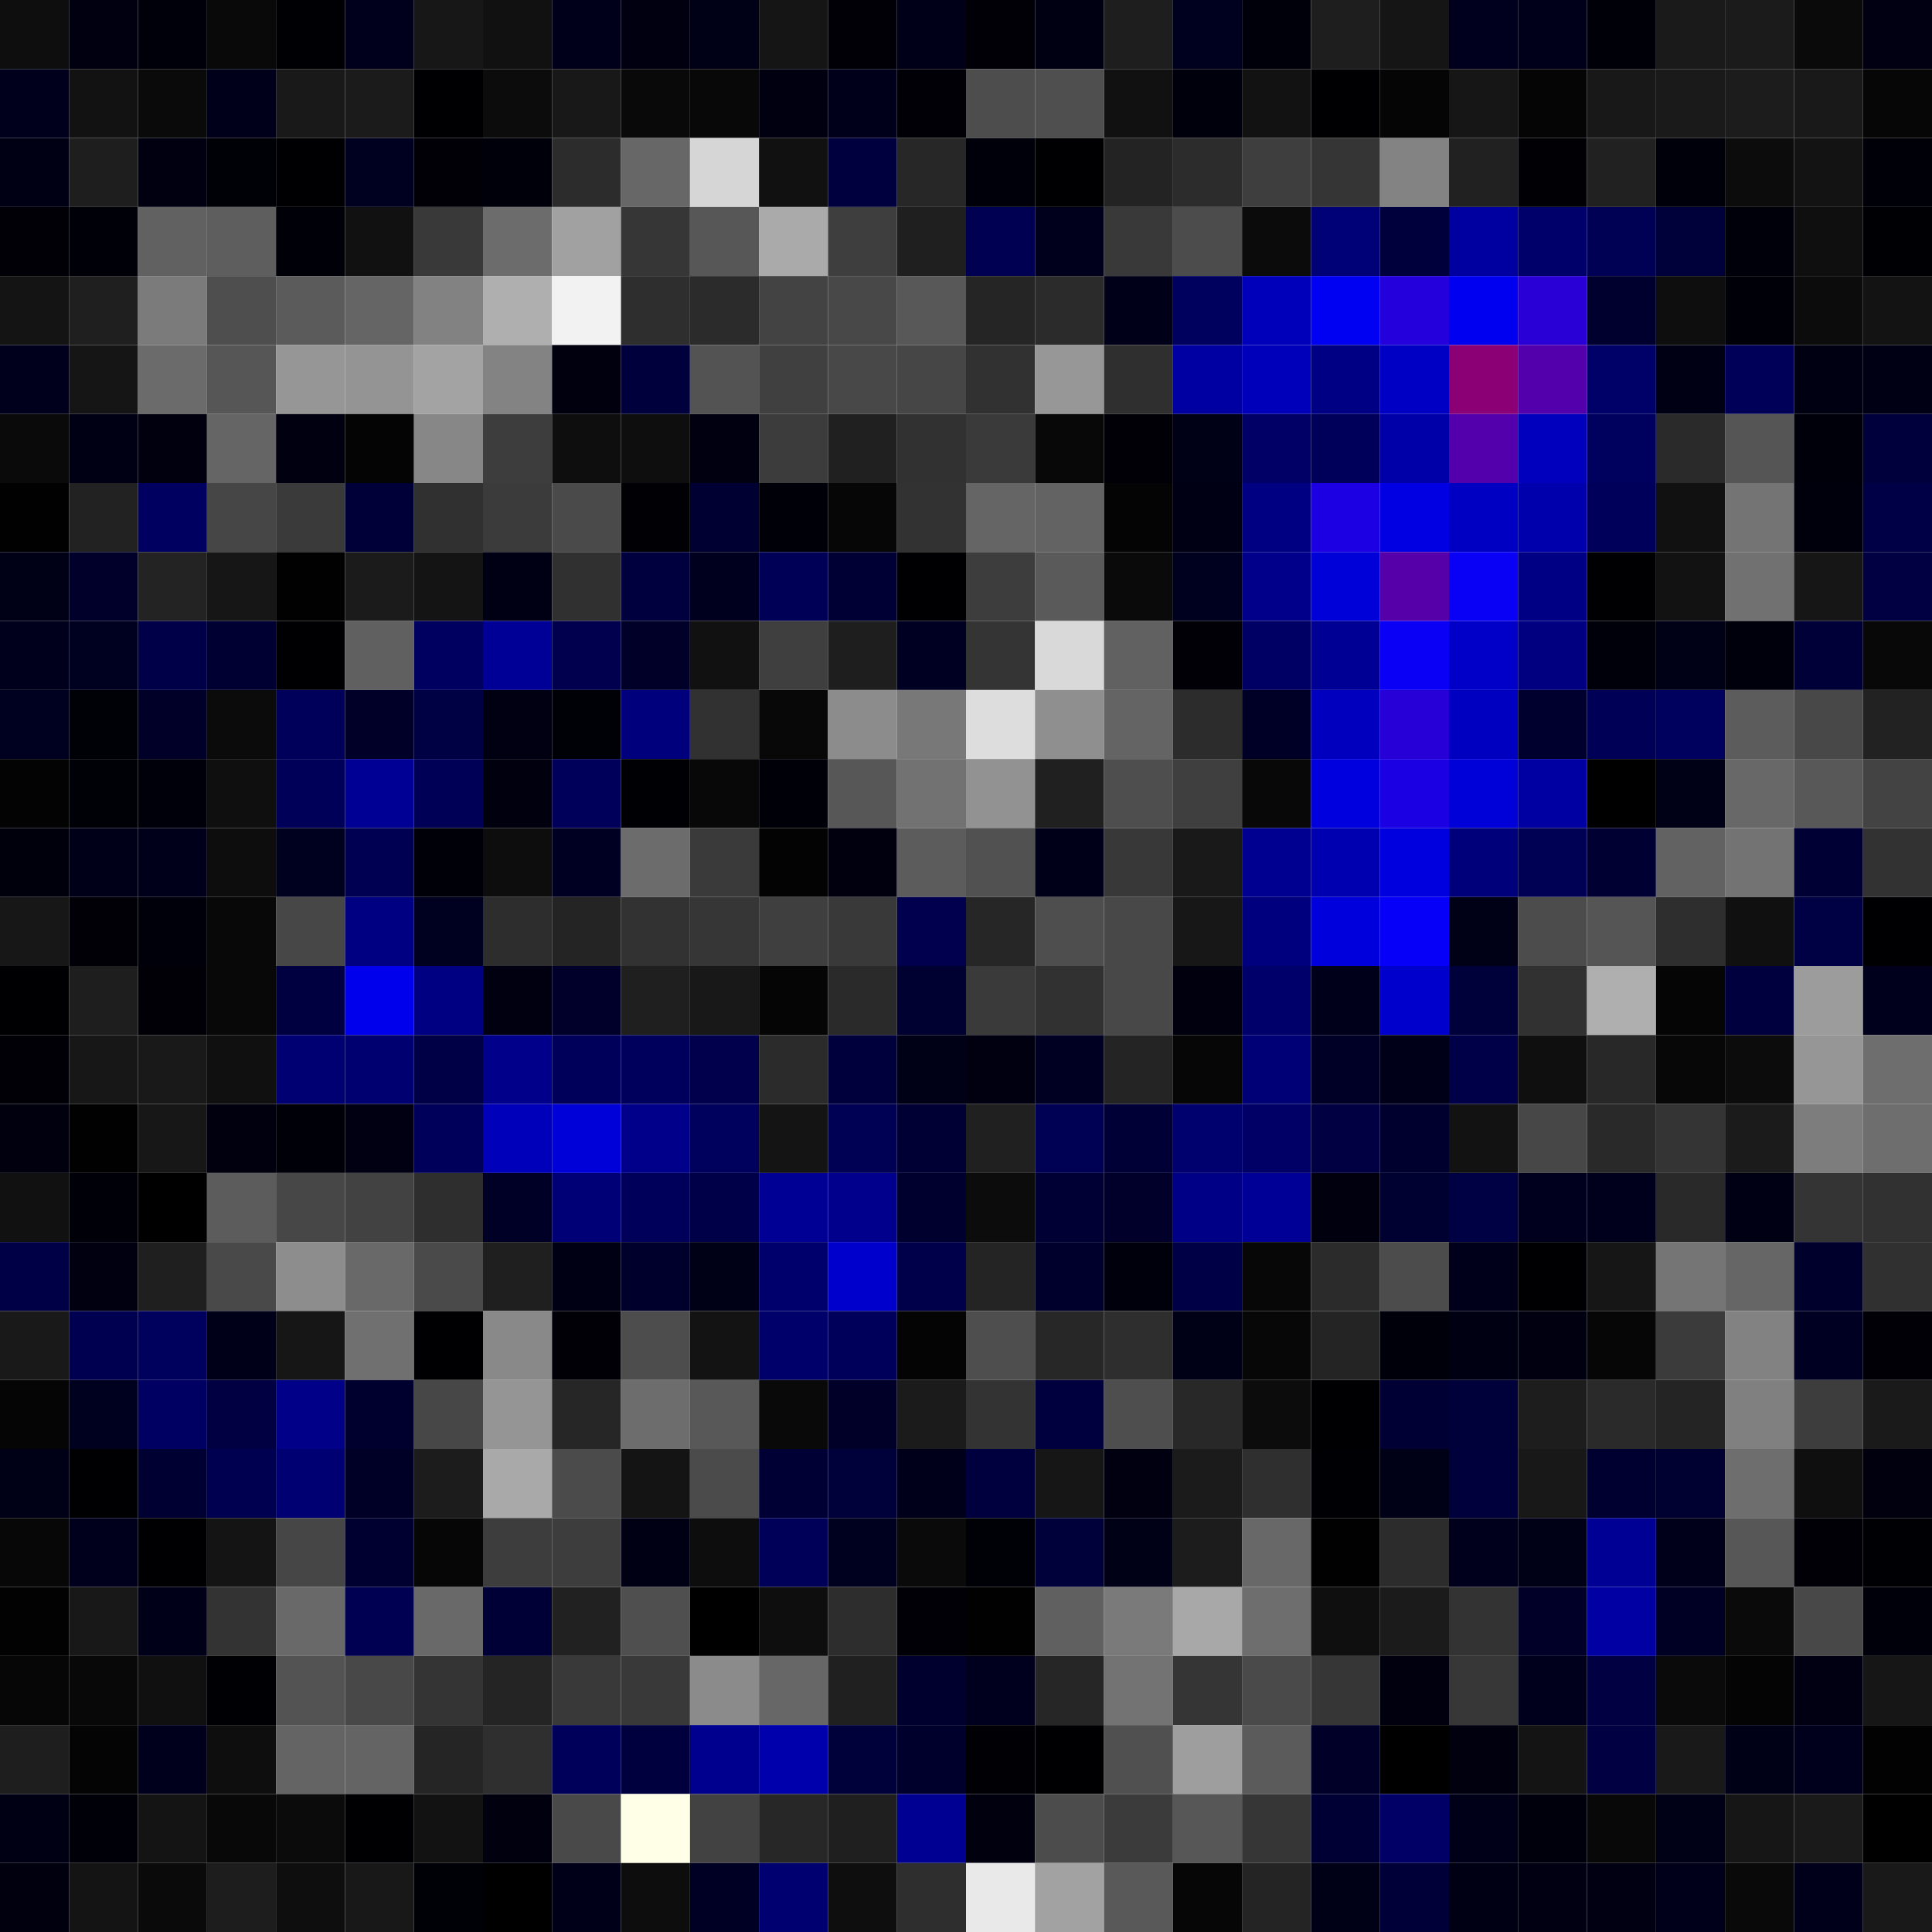<svg xmlns="http://www.w3.org/2000/svg" width="56" height="56" viewBox="0 0 56 56"><g class="weights_image" id="node-454" stroke="none"><rect x="0" y="0" width="2" height="2" fill="#0e0e0e"/><rect x="2" y="0" width="2" height="2" fill="#000010"/><rect x="4" y="0" width="2" height="2" fill="#00000a"/><rect x="6" y="0" width="2" height="2" fill="#090909"/><rect x="8" y="0" width="2" height="2" fill="#000004"/><rect x="10" y="0" width="2" height="2" fill="#00001c"/><rect x="12" y="0" width="2" height="2" fill="#171717"/><rect x="14" y="0" width="2" height="2" fill="#111111"/><rect x="16" y="0" width="2" height="2" fill="#00001a"/><rect x="18" y="0" width="2" height="2" fill="#000010"/><rect x="20" y="0" width="2" height="2" fill="#000016"/><rect x="22" y="0" width="2" height="2" fill="#151515"/><rect x="24" y="0" width="2" height="2" fill="#000006"/><rect x="26" y="0" width="2" height="2" fill="#000018"/><rect x="28" y="0" width="2" height="2" fill="#000006"/><rect x="30" y="0" width="2" height="2" fill="#000013"/><rect x="32" y="0" width="2" height="2" fill="#1e1e1e"/><rect x="34" y="0" width="2" height="2" fill="#00001f"/><rect x="36" y="0" width="2" height="2" fill="#00000b"/><rect x="38" y="0" width="2" height="2" fill="#1e1e1e"/><rect x="40" y="0" width="2" height="2" fill="#151515"/><rect x="42" y="0" width="2" height="2" fill="#00001e"/><rect x="44" y="0" width="2" height="2" fill="#00001b"/><rect x="46" y="0" width="2" height="2" fill="#000008"/><rect x="48" y="0" width="2" height="2" fill="#1a1a1a"/><rect x="50" y="0" width="2" height="2" fill="#1b1b1b"/><rect x="52" y="0" width="2" height="2" fill="#0a0a0a"/><rect x="54" y="0" width="2" height="2" fill="#000012"/><rect x="0" y="2" width="2" height="2" fill="#00001d"/><rect x="2" y="2" width="2" height="2" fill="#121212"/><rect x="4" y="2" width="2" height="2" fill="#0a0a0a"/><rect x="6" y="2" width="2" height="2" fill="#00001b"/><rect x="8" y="2" width="2" height="2" fill="#191919"/><rect x="10" y="2" width="2" height="2" fill="#1b1b1b"/><rect x="12" y="2" width="2" height="2" fill="#000003"/><rect x="14" y="2" width="2" height="2" fill="#0c0c0c"/><rect x="16" y="2" width="2" height="2" fill="#181818"/><rect x="18" y="2" width="2" height="2" fill="#090909"/><rect x="20" y="2" width="2" height="2" fill="#080808"/><rect x="22" y="2" width="2" height="2" fill="#000011"/><rect x="24" y="2" width="2" height="2" fill="#00001b"/><rect x="26" y="2" width="2" height="2" fill="#000006"/><rect x="28" y="2" width="2" height="2" fill="#4d4d4d"/><rect x="30" y="2" width="2" height="2" fill="#4f4f4f"/><rect x="32" y="2" width="2" height="2" fill="#111111"/><rect x="34" y="2" width="2" height="2" fill="#00000c"/><rect x="36" y="2" width="2" height="2" fill="#121212"/><rect x="38" y="2" width="2" height="2" fill="#000003"/><rect x="40" y="2" width="2" height="2" fill="#050505"/><rect x="42" y="2" width="2" height="2" fill="#161616"/><rect x="44" y="2" width="2" height="2" fill="#050505"/><rect x="46" y="2" width="2" height="2" fill="#181818"/><rect x="48" y="2" width="2" height="2" fill="#1a1a1a"/><rect x="50" y="2" width="2" height="2" fill="#1c1c1c"/><rect x="52" y="2" width="2" height="2" fill="#191919"/><rect x="54" y="2" width="2" height="2" fill="#060606"/><rect x="0" y="4" width="2" height="2" fill="#000014"/><rect x="2" y="4" width="2" height="2" fill="#1e1e1e"/><rect x="4" y="4" width="2" height="2" fill="#000010"/><rect x="6" y="4" width="2" height="2" fill="#000007"/><rect x="8" y="4" width="2" height="2" fill="#000003"/><rect x="10" y="4" width="2" height="2" fill="#000020"/><rect x="12" y="4" width="2" height="2" fill="#000006"/><rect x="14" y="4" width="2" height="2" fill="#00000b"/><rect x="16" y="4" width="2" height="2" fill="#2c2c2c"/><rect x="18" y="4" width="2" height="2" fill="#676767"/><rect x="20" y="4" width="2" height="2" fill="#d6d6d6"/><rect x="22" y="4" width="2" height="2" fill="#111111"/><rect x="24" y="4" width="2" height="2" fill="#00003e"/><rect x="26" y="4" width="2" height="2" fill="#272727"/><rect x="28" y="4" width="2" height="2" fill="#00000b"/><rect x="30" y="4" width="2" height="2" fill="#000003"/><rect x="32" y="4" width="2" height="2" fill="#232323"/><rect x="34" y="4" width="2" height="2" fill="#2c2c2c"/><rect x="36" y="4" width="2" height="2" fill="#3e3e3e"/><rect x="38" y="4" width="2" height="2" fill="#353535"/><rect x="40" y="4" width="2" height="2" fill="#838383"/><rect x="42" y="4" width="2" height="2" fill="#212121"/><rect x="44" y="4" width="2" height="2" fill="#000005"/><rect x="46" y="4" width="2" height="2" fill="#212121"/><rect x="48" y="4" width="2" height="2" fill="#00000b"/><rect x="50" y="4" width="2" height="2" fill="#0c0c0c"/><rect x="52" y="4" width="2" height="2" fill="#131313"/><rect x="54" y="4" width="2" height="2" fill="#000009"/><rect x="0" y="6" width="2" height="2" fill="#000006"/><rect x="2" y="6" width="2" height="2" fill="#000009"/><rect x="4" y="6" width="2" height="2" fill="#616161"/><rect x="6" y="6" width="2" height="2" fill="#5e5e5e"/><rect x="8" y="6" width="2" height="2" fill="#000008"/><rect x="10" y="6" width="2" height="2" fill="#111111"/><rect x="12" y="6" width="2" height="2" fill="#393939"/><rect x="14" y="6" width="2" height="2" fill="#6c6c6c"/><rect x="16" y="6" width="2" height="2" fill="#a1a1a1"/><rect x="18" y="6" width="2" height="2" fill="#363636"/><rect x="20" y="6" width="2" height="2" fill="#575757"/><rect x="22" y="6" width="2" height="2" fill="#aaaaaa"/><rect x="24" y="6" width="2" height="2" fill="#3e3e3e"/><rect x="26" y="6" width="2" height="2" fill="#1f1f1f"/><rect x="28" y="6" width="2" height="2" fill="#000053"/><rect x="30" y="6" width="2" height="2" fill="#00001c"/><rect x="32" y="6" width="2" height="2" fill="#393939"/><rect x="34" y="6" width="2" height="2" fill="#4c4c4c"/><rect x="36" y="6" width="2" height="2" fill="#0b0b0b"/><rect x="38" y="6" width="2" height="2" fill="#000077"/><rect x="40" y="6" width="2" height="2" fill="#00003d"/><rect x="42" y="6" width="2" height="2" fill="#0000a0"/><rect x="44" y="6" width="2" height="2" fill="#00006b"/><rect x="46" y="6" width="2" height="2" fill="#000054"/><rect x="48" y="6" width="2" height="2" fill="#00003b"/><rect x="50" y="6" width="2" height="2" fill="#00000b"/><rect x="52" y="6" width="2" height="2" fill="#0f0f0f"/><rect x="54" y="6" width="2" height="2" fill="#000004"/><rect x="0" y="8" width="2" height="2" fill="#141414"/><rect x="2" y="8" width="2" height="2" fill="#1f1f1f"/><rect x="4" y="8" width="2" height="2" fill="#7b7b7b"/><rect x="6" y="8" width="2" height="2" fill="#4e4e4e"/><rect x="8" y="8" width="2" height="2" fill="#5b5b5b"/><rect x="10" y="8" width="2" height="2" fill="#656565"/><rect x="12" y="8" width="2" height="2" fill="#828282"/><rect x="14" y="8" width="2" height="2" fill="#afafaf"/><rect x="16" y="8" width="2" height="2" fill="#f2f2f2"/><rect x="18" y="8" width="2" height="2" fill="#2e2e2e"/><rect x="20" y="8" width="2" height="2" fill="#2b2b2b"/><rect x="22" y="8" width="2" height="2" fill="#434343"/><rect x="24" y="8" width="2" height="2" fill="#484848"/><rect x="26" y="8" width="2" height="2" fill="#585858"/><rect x="28" y="8" width="2" height="2" fill="#252525"/><rect x="30" y="8" width="2" height="2" fill="#2b2b2b"/><rect x="32" y="8" width="2" height="2" fill="#000018"/><rect x="34" y="8" width="2" height="2" fill="#00005f"/><rect x="36" y="8" width="2" height="2" fill="#0000bb"/><rect x="38" y="8" width="2" height="2" fill="#0000f3"/><rect x="40" y="8" width="2" height="2" fill="#2300dc"/><rect x="42" y="8" width="2" height="2" fill="#0000f1"/><rect x="44" y="8" width="2" height="2" fill="#2900d6"/><rect x="46" y="8" width="2" height="2" fill="#00002f"/><rect x="48" y="8" width="2" height="2" fill="#0e0e0e"/><rect x="50" y="8" width="2" height="2" fill="#000009"/><rect x="52" y="8" width="2" height="2" fill="#0c0c0c"/><rect x="54" y="8" width="2" height="2" fill="#131313"/><rect x="0" y="10" width="2" height="2" fill="#00001d"/><rect x="2" y="10" width="2" height="2" fill="#151515"/><rect x="4" y="10" width="2" height="2" fill="#6b6b6b"/><rect x="6" y="10" width="2" height="2" fill="#565656"/><rect x="8" y="10" width="2" height="2" fill="#969696"/><rect x="10" y="10" width="2" height="2" fill="#949494"/><rect x="12" y="10" width="2" height="2" fill="#a3a3a3"/><rect x="14" y="10" width="2" height="2" fill="#838383"/><rect x="16" y="10" width="2" height="2" fill="#00000e"/><rect x="18" y="10" width="2" height="2" fill="#00003c"/><rect x="20" y="10" width="2" height="2" fill="#535353"/><rect x="22" y="10" width="2" height="2" fill="#404040"/><rect x="24" y="10" width="2" height="2" fill="#484848"/><rect x="26" y="10" width="2" height="2" fill="#464646"/><rect x="28" y="10" width="2" height="2" fill="#313131"/><rect x="30" y="10" width="2" height="2" fill="#979797"/><rect x="32" y="10" width="2" height="2" fill="#2f2f2f"/><rect x="34" y="10" width="2" height="2" fill="#0000a2"/><rect x="36" y="10" width="2" height="2" fill="#0000ba"/><rect x="38" y="10" width="2" height="2" fill="#000084"/><rect x="40" y="10" width="2" height="2" fill="#0000c5"/><rect x="42" y="10" width="2" height="2" fill="#8b0074"/><rect x="44" y="10" width="2" height="2" fill="#5300ac"/><rect x="46" y="10" width="2" height="2" fill="#000069"/><rect x="48" y="10" width="2" height="2" fill="#000014"/><rect x="50" y="10" width="2" height="2" fill="#000059"/><rect x="52" y="10" width="2" height="2" fill="#000013"/><rect x="54" y="10" width="2" height="2" fill="#000015"/><rect x="0" y="12" width="2" height="2" fill="#0a0a0a"/><rect x="2" y="12" width="2" height="2" fill="#000015"/><rect x="4" y="12" width="2" height="2" fill="#00000e"/><rect x="6" y="12" width="2" height="2" fill="#656565"/><rect x="8" y="12" width="2" height="2" fill="#000010"/><rect x="10" y="12" width="2" height="2" fill="#040404"/><rect x="12" y="12" width="2" height="2" fill="#878787"/><rect x="14" y="12" width="2" height="2" fill="#3d3d3d"/><rect x="16" y="12" width="2" height="2" fill="#0e0e0e"/><rect x="18" y="12" width="2" height="2" fill="#0e0e0e"/><rect x="20" y="12" width="2" height="2" fill="#000010"/><rect x="22" y="12" width="2" height="2" fill="#3c3c3c"/><rect x="24" y="12" width="2" height="2" fill="#202020"/><rect x="26" y="12" width="2" height="2" fill="#313131"/><rect x="28" y="12" width="2" height="2" fill="#3a3a3a"/><rect x="30" y="12" width="2" height="2" fill="#080808"/><rect x="32" y="12" width="2" height="2" fill="#000006"/><rect x="34" y="12" width="2" height="2" fill="#000017"/><rect x="36" y="12" width="2" height="2" fill="#000066"/><rect x="38" y="12" width="2" height="2" fill="#00005b"/><rect x="40" y="12" width="2" height="2" fill="#0000a9"/><rect x="42" y="12" width="2" height="2" fill="#5300ac"/><rect x="44" y="12" width="2" height="2" fill="#0000bd"/><rect x="46" y="12" width="2" height="2" fill="#00005e"/><rect x="48" y="12" width="2" height="2" fill="#2a2a2a"/><rect x="50" y="12" width="2" height="2" fill="#555555"/><rect x="52" y="12" width="2" height="2" fill="#00000a"/><rect x="54" y="12" width="2" height="2" fill="#00003c"/><rect x="0" y="14" width="2" height="2" fill="#010101"/><rect x="2" y="14" width="2" height="2" fill="#222222"/><rect x="4" y="14" width="2" height="2" fill="#000060"/><rect x="6" y="14" width="2" height="2" fill="#464646"/><rect x="8" y="14" width="2" height="2" fill="#3a3a3a"/><rect x="10" y="14" width="2" height="2" fill="#000039"/><rect x="12" y="14" width="2" height="2" fill="#303030"/><rect x="14" y="14" width="2" height="2" fill="#3b3b3b"/><rect x="16" y="14" width="2" height="2" fill="#4a4a4a"/><rect x="18" y="14" width="2" height="2" fill="#000005"/><rect x="20" y="14" width="2" height="2" fill="#000033"/><rect x="22" y="14" width="2" height="2" fill="#000008"/><rect x="24" y="14" width="2" height="2" fill="#060606"/><rect x="26" y="14" width="2" height="2" fill="#323232"/><rect x="28" y="14" width="2" height="2" fill="#656565"/><rect x="30" y="14" width="2" height="2" fill="#636363"/><rect x="32" y="14" width="2" height="2" fill="#040404"/><rect x="34" y="14" width="2" height="2" fill="#000014"/><rect x="36" y="14" width="2" height="2" fill="#000083"/><rect x="38" y="14" width="2" height="2" fill="#1c00e3"/><rect x="40" y="14" width="2" height="2" fill="#0000e2"/><rect x="42" y="14" width="2" height="2" fill="#0000c2"/><rect x="44" y="14" width="2" height="2" fill="#0000ad"/><rect x="46" y="14" width="2" height="2" fill="#00005b"/><rect x="48" y="14" width="2" height="2" fill="#111111"/><rect x="50" y="14" width="2" height="2" fill="#747474"/><rect x="52" y="14" width="2" height="2" fill="#00000c"/><rect x="54" y="14" width="2" height="2" fill="#000047"/><rect x="0" y="16" width="2" height="2" fill="#000017"/><rect x="2" y="16" width="2" height="2" fill="#00002b"/><rect x="4" y="16" width="2" height="2" fill="#232323"/><rect x="6" y="16" width="2" height="2" fill="#161616"/><rect x="8" y="16" width="2" height="2" fill="#010101"/><rect x="10" y="16" width="2" height="2" fill="#1b1b1b"/><rect x="12" y="16" width="2" height="2" fill="#141414"/><rect x="14" y="16" width="2" height="2" fill="#000015"/><rect x="16" y="16" width="2" height="2" fill="#303030"/><rect x="18" y="16" width="2" height="2" fill="#00003e"/><rect x="20" y="16" width="2" height="2" fill="#00001e"/><rect x="22" y="16" width="2" height="2" fill="#000056"/><rect x="24" y="16" width="2" height="2" fill="#000034"/><rect x="26" y="16" width="2" height="2" fill="#000002"/><rect x="28" y="16" width="2" height="2" fill="#3d3d3d"/><rect x="30" y="16" width="2" height="2" fill="#5a5a5a"/><rect x="32" y="16" width="2" height="2" fill="#0a0a0a"/><rect x="34" y="16" width="2" height="2" fill="#00001f"/><rect x="36" y="16" width="2" height="2" fill="#00008a"/><rect x="38" y="16" width="2" height="2" fill="#0000d9"/><rect x="40" y="16" width="2" height="2" fill="#5600a9"/><rect x="42" y="16" width="2" height="2" fill="#0900f6"/><rect x="44" y="16" width="2" height="2" fill="#000084"/><rect x="46" y="16" width="2" height="2" fill="#000003"/><rect x="48" y="16" width="2" height="2" fill="#121212"/><rect x="50" y="16" width="2" height="2" fill="#717171"/><rect x="52" y="16" width="2" height="2" fill="#161616"/><rect x="54" y="16" width="2" height="2" fill="#000042"/><rect x="0" y="18" width="2" height="2" fill="#00001c"/><rect x="2" y="18" width="2" height="2" fill="#000021"/><rect x="4" y="18" width="2" height="2" fill="#000049"/><rect x="6" y="18" width="2" height="2" fill="#000033"/><rect x="8" y="18" width="2" height="2" fill="#000003"/><rect x="10" y="18" width="2" height="2" fill="#606060"/><rect x="12" y="18" width="2" height="2" fill="#000060"/><rect x="14" y="18" width="2" height="2" fill="#000096"/><rect x="16" y="18" width="2" height="2" fill="#00004e"/><rect x="18" y="18" width="2" height="2" fill="#000028"/><rect x="20" y="18" width="2" height="2" fill="#111111"/><rect x="22" y="18" width="2" height="2" fill="#3f3f3f"/><rect x="24" y="18" width="2" height="2" fill="#1e1e1e"/><rect x="26" y="18" width="2" height="2" fill="#000022"/><rect x="28" y="18" width="2" height="2" fill="#343434"/><rect x="30" y="18" width="2" height="2" fill="#d9d9d9"/><rect x="32" y="18" width="2" height="2" fill="#616161"/><rect x="34" y="18" width="2" height="2" fill="#000006"/><rect x="36" y="18" width="2" height="2" fill="#000064"/><rect x="38" y="18" width="2" height="2" fill="#000095"/><rect x="40" y="18" width="2" height="2" fill="#0a00f5"/><rect x="42" y="18" width="2" height="2" fill="#0000c8"/><rect x="44" y="18" width="2" height="2" fill="#000080"/><rect x="46" y="18" width="2" height="2" fill="#00000b"/><rect x="48" y="18" width="2" height="2" fill="#000016"/><rect x="50" y="18" width="2" height="2" fill="#00000d"/><rect x="52" y="18" width="2" height="2" fill="#000038"/><rect x="54" y="18" width="2" height="2" fill="#080808"/><rect x="0" y="20" width="2" height="2" fill="#000021"/><rect x="2" y="20" width="2" height="2" fill="#000007"/><rect x="4" y="20" width="2" height="2" fill="#000028"/><rect x="6" y="20" width="2" height="2" fill="#0b0b0b"/><rect x="8" y="20" width="2" height="2" fill="#00005a"/><rect x="10" y="20" width="2" height="2" fill="#000028"/><rect x="12" y="20" width="2" height="2" fill="#000044"/><rect x="14" y="20" width="2" height="2" fill="#000012"/><rect x="16" y="20" width="2" height="2" fill="#000007"/><rect x="18" y="20" width="2" height="2" fill="#00007d"/><rect x="20" y="20" width="2" height="2" fill="#313131"/><rect x="22" y="20" width="2" height="2" fill="#080808"/><rect x="24" y="20" width="2" height="2" fill="#8c8c8c"/><rect x="26" y="20" width="2" height="2" fill="#787878"/><rect x="28" y="20" width="2" height="2" fill="#dddddd"/><rect x="30" y="20" width="2" height="2" fill="#8f8f8f"/><rect x="32" y="20" width="2" height="2" fill="#646464"/><rect x="34" y="20" width="2" height="2" fill="#2c2c2c"/><rect x="36" y="20" width="2" height="2" fill="#000027"/><rect x="38" y="20" width="2" height="2" fill="#0000be"/><rect x="40" y="20" width="2" height="2" fill="#2700d8"/><rect x="42" y="20" width="2" height="2" fill="#0000c0"/><rect x="44" y="20" width="2" height="2" fill="#00002e"/><rect x="46" y="20" width="2" height="2" fill="#000057"/><rect x="48" y="20" width="2" height="2" fill="#00005f"/><rect x="50" y="20" width="2" height="2" fill="#5c5c5c"/><rect x="52" y="20" width="2" height="2" fill="#484848"/><rect x="54" y="20" width="2" height="2" fill="#222222"/><rect x="0" y="22" width="2" height="2" fill="#030303"/><rect x="2" y="22" width="2" height="2" fill="#000007"/><rect x="4" y="22" width="2" height="2" fill="#00000b"/><rect x="6" y="22" width="2" height="2" fill="#0f0f0f"/><rect x="8" y="22" width="2" height="2" fill="#000058"/><rect x="10" y="22" width="2" height="2" fill="#000094"/><rect x="12" y="22" width="2" height="2" fill="#000056"/><rect x="14" y="22" width="2" height="2" fill="#00000f"/><rect x="16" y="22" width="2" height="2" fill="#00005a"/><rect x="18" y="22" width="2" height="2" fill="#000004"/><rect x="20" y="22" width="2" height="2" fill="#080808"/><rect x="22" y="22" width="2" height="2" fill="#000008"/><rect x="24" y="22" width="2" height="2" fill="#575757"/><rect x="26" y="22" width="2" height="2" fill="#727272"/><rect x="28" y="22" width="2" height="2" fill="#929292"/><rect x="30" y="22" width="2" height="2" fill="#202020"/><rect x="32" y="22" width="2" height="2" fill="#4e4e4e"/><rect x="34" y="22" width="2" height="2" fill="#3f3f3f"/><rect x="36" y="22" width="2" height="2" fill="#080808"/><rect x="38" y="22" width="2" height="2" fill="#0000df"/><rect x="40" y="22" width="2" height="2" fill="#1b00e4"/><rect x="42" y="22" width="2" height="2" fill="#0000d9"/><rect x="44" y="22" width="2" height="2" fill="#0000a2"/><rect x="46" y="22" width="2" height="2" fill="#000000"/><rect x="48" y="22" width="2" height="2" fill="#000016"/><rect x="50" y="22" width="2" height="2" fill="#686868"/><rect x="52" y="22" width="2" height="2" fill="#585858"/><rect x="54" y="22" width="2" height="2" fill="#434343"/><rect x="0" y="24" width="2" height="2" fill="#00000c"/><rect x="2" y="24" width="2" height="2" fill="#000019"/><rect x="4" y="24" width="2" height="2" fill="#00001a"/><rect x="6" y="24" width="2" height="2" fill="#0d0d0d"/><rect x="8" y="24" width="2" height="2" fill="#00001f"/><rect x="10" y="24" width="2" height="2" fill="#000052"/><rect x="12" y="24" width="2" height="2" fill="#000009"/><rect x="14" y="24" width="2" height="2" fill="#0d0d0d"/><rect x="16" y="24" width="2" height="2" fill="#000023"/><rect x="18" y="24" width="2" height="2" fill="#6c6c6c"/><rect x="20" y="24" width="2" height="2" fill="#3a3a3a"/><rect x="22" y="24" width="2" height="2" fill="#030303"/><rect x="24" y="24" width="2" height="2" fill="#00000f"/><rect x="26" y="24" width="2" height="2" fill="#5c5c5c"/><rect x="28" y="24" width="2" height="2" fill="#515151"/><rect x="30" y="24" width="2" height="2" fill="#000019"/><rect x="32" y="24" width="2" height="2" fill="#383838"/><rect x="34" y="24" width="2" height="2" fill="#191919"/><rect x="36" y="24" width="2" height="2" fill="#000090"/><rect x="38" y="24" width="2" height="2" fill="#0000b1"/><rect x="40" y="24" width="2" height="2" fill="#0000df"/><rect x="42" y="24" width="2" height="2" fill="#00007b"/><rect x="44" y="24" width="2" height="2" fill="#000055"/><rect x="46" y="24" width="2" height="2" fill="#000033"/><rect x="48" y="24" width="2" height="2" fill="#626262"/><rect x="50" y="24" width="2" height="2" fill="#737373"/><rect x="52" y="24" width="2" height="2" fill="#000035"/><rect x="54" y="24" width="2" height="2" fill="#323232"/><rect x="0" y="26" width="2" height="2" fill="#171717"/><rect x="2" y="26" width="2" height="2" fill="#000006"/><rect x="4" y="26" width="2" height="2" fill="#00000a"/><rect x="6" y="26" width="2" height="2" fill="#080808"/><rect x="8" y="26" width="2" height="2" fill="#474747"/><rect x="10" y="26" width="2" height="2" fill="#000083"/><rect x="12" y="26" width="2" height="2" fill="#000020"/><rect x="14" y="26" width="2" height="2" fill="#2d2d2d"/><rect x="16" y="26" width="2" height="2" fill="#242424"/><rect x="18" y="26" width="2" height="2" fill="#323232"/><rect x="20" y="26" width="2" height="2" fill="#363636"/><rect x="22" y="26" width="2" height="2" fill="#3f3f3f"/><rect x="24" y="26" width="2" height="2" fill="#393939"/><rect x="26" y="26" width="2" height="2" fill="#00004e"/><rect x="28" y="26" width="2" height="2" fill="#262626"/><rect x="30" y="26" width="2" height="2" fill="#4e4e4e"/><rect x="32" y="26" width="2" height="2" fill="#484848"/><rect x="34" y="26" width="2" height="2" fill="#171717"/><rect x="36" y="26" width="2" height="2" fill="#00007e"/><rect x="38" y="26" width="2" height="2" fill="#0000dd"/><rect x="40" y="26" width="2" height="2" fill="#0700f8"/><rect x="42" y="26" width="2" height="2" fill="#000017"/><rect x="44" y="26" width="2" height="2" fill="#4c4c4c"/><rect x="46" y="26" width="2" height="2" fill="#555555"/><rect x="48" y="26" width="2" height="2" fill="#2e2e2e"/><rect x="50" y="26" width="2" height="2" fill="#101010"/><rect x="52" y="26" width="2" height="2" fill="#000045"/><rect x="54" y="26" width="2" height="2" fill="#000003"/><rect x="0" y="28" width="2" height="2" fill="#000002"/><rect x="2" y="28" width="2" height="2" fill="#1e1e1e"/><rect x="4" y="28" width="2" height="2" fill="#000006"/><rect x="6" y="28" width="2" height="2" fill="#080808"/><rect x="8" y="28" width="2" height="2" fill="#000040"/><rect x="10" y="28" width="2" height="2" fill="#0000ed"/><rect x="12" y="28" width="2" height="2" fill="#000082"/><rect x="14" y="28" width="2" height="2" fill="#000010"/><rect x="16" y="28" width="2" height="2" fill="#00002b"/><rect x="18" y="28" width="2" height="2" fill="#1f1f1f"/><rect x="20" y="28" width="2" height="2" fill="#181818"/><rect x="22" y="28" width="2" height="2" fill="#050505"/><rect x="24" y="28" width="2" height="2" fill="#2a2a2a"/><rect x="26" y="28" width="2" height="2" fill="#000031"/><rect x="28" y="28" width="2" height="2" fill="#3a3a3a"/><rect x="30" y="28" width="2" height="2" fill="#313131"/><rect x="32" y="28" width="2" height="2" fill="#484848"/><rect x="34" y="28" width="2" height="2" fill="#00000f"/><rect x="36" y="28" width="2" height="2" fill="#00006b"/><rect x="38" y="28" width="2" height="2" fill="#00001b"/><rect x="40" y="28" width="2" height="2" fill="#0000cd"/><rect x="42" y="28" width="2" height="2" fill="#00003b"/><rect x="44" y="28" width="2" height="2" fill="#313131"/><rect x="46" y="28" width="2" height="2" fill="#afafaf"/><rect x="48" y="28" width="2" height="2" fill="#050505"/><rect x="50" y="28" width="2" height="2" fill="#00003e"/><rect x="52" y="28" width="2" height="2" fill="#9c9c9c"/><rect x="54" y="28" width="2" height="2" fill="#00001c"/><rect x="0" y="30" width="2" height="2" fill="#000006"/><rect x="2" y="30" width="2" height="2" fill="#171717"/><rect x="4" y="30" width="2" height="2" fill="#191919"/><rect x="6" y="30" width="2" height="2" fill="#101010"/><rect x="8" y="30" width="2" height="2" fill="#000073"/><rect x="10" y="30" width="2" height="2" fill="#000071"/><rect x="12" y="30" width="2" height="2" fill="#000047"/><rect x="14" y="30" width="2" height="2" fill="#00008b"/><rect x="16" y="30" width="2" height="2" fill="#00005a"/><rect x="18" y="30" width="2" height="2" fill="#00005c"/><rect x="20" y="30" width="2" height="2" fill="#00004d"/><rect x="22" y="30" width="2" height="2" fill="#2b2b2b"/><rect x="24" y="30" width="2" height="2" fill="#00003c"/><rect x="26" y="30" width="2" height="2" fill="#000016"/><rect x="28" y="30" width="2" height="2" fill="#000010"/><rect x="30" y="30" width="2" height="2" fill="#000023"/><rect x="32" y="30" width="2" height="2" fill="#242424"/><rect x="34" y="30" width="2" height="2" fill="#060606"/><rect x="36" y="30" width="2" height="2" fill="#000076"/><rect x="38" y="30" width="2" height="2" fill="#000026"/><rect x="40" y="30" width="2" height="2" fill="#000018"/><rect x="42" y="30" width="2" height="2" fill="#000048"/><rect x="44" y="30" width="2" height="2" fill="#0f0f0f"/><rect x="46" y="30" width="2" height="2" fill="#282828"/><rect x="48" y="30" width="2" height="2" fill="#070707"/><rect x="50" y="30" width="2" height="2" fill="#0c0c0c"/><rect x="52" y="30" width="2" height="2" fill="#969696"/><rect x="54" y="30" width="2" height="2" fill="#6e6e6e"/><rect x="0" y="32" width="2" height="2" fill="#00000e"/><rect x="2" y="32" width="2" height="2" fill="#010101"/><rect x="4" y="32" width="2" height="2" fill="#171717"/><rect x="6" y="32" width="2" height="2" fill="#00000f"/><rect x="8" y="32" width="2" height="2" fill="#000008"/><rect x="10" y="32" width="2" height="2" fill="#000012"/><rect x="12" y="32" width="2" height="2" fill="#00005b"/><rect x="14" y="32" width="2" height="2" fill="#0000ba"/><rect x="16" y="32" width="2" height="2" fill="#0000d9"/><rect x="18" y="32" width="2" height="2" fill="#00008b"/><rect x="20" y="32" width="2" height="2" fill="#00005d"/><rect x="22" y="32" width="2" height="2" fill="#141414"/><rect x="24" y="32" width="2" height="2" fill="#000055"/><rect x="26" y="32" width="2" height="2" fill="#000034"/><rect x="28" y="32" width="2" height="2" fill="#202020"/><rect x="30" y="32" width="2" height="2" fill="#000054"/><rect x="32" y="32" width="2" height="2" fill="#000036"/><rect x="34" y="32" width="2" height="2" fill="#00006e"/><rect x="36" y="32" width="2" height="2" fill="#000067"/><rect x="38" y="32" width="2" height="2" fill="#000043"/><rect x="40" y="32" width="2" height="2" fill="#00002e"/><rect x="42" y="32" width="2" height="2" fill="#121212"/><rect x="44" y="32" width="2" height="2" fill="#474747"/><rect x="46" y="32" width="2" height="2" fill="#292929"/><rect x="48" y="32" width="2" height="2" fill="#343434"/><rect x="50" y="32" width="2" height="2" fill="#1b1b1b"/><rect x="52" y="32" width="2" height="2" fill="#7d7d7d"/><rect x="54" y="32" width="2" height="2" fill="#6e6e6e"/><rect x="0" y="34" width="2" height="2" fill="#111111"/><rect x="2" y="34" width="2" height="2" fill="#000008"/><rect x="4" y="34" width="2" height="2" fill="#000001"/><rect x="6" y="34" width="2" height="2" fill="#5c5c5c"/><rect x="8" y="34" width="2" height="2" fill="#474747"/><rect x="10" y="34" width="2" height="2" fill="#424242"/><rect x="12" y="34" width="2" height="2" fill="#2e2e2e"/><rect x="14" y="34" width="2" height="2" fill="#000027"/><rect x="16" y="34" width="2" height="2" fill="#000076"/><rect x="18" y="34" width="2" height="2" fill="#00005a"/><rect x="20" y="34" width="2" height="2" fill="#000049"/><rect x="22" y="34" width="2" height="2" fill="#000094"/><rect x="24" y="34" width="2" height="2" fill="#00008d"/><rect x="26" y="34" width="2" height="2" fill="#00002e"/><rect x="28" y="34" width="2" height="2" fill="#0c0c0c"/><rect x="30" y="34" width="2" height="2" fill="#000035"/><rect x="32" y="34" width="2" height="2" fill="#00002b"/><rect x="34" y="34" width="2" height="2" fill="#000087"/><rect x="36" y="34" width="2" height="2" fill="#000097"/><rect x="38" y="34" width="2" height="2" fill="#00000f"/><rect x="40" y="34" width="2" height="2" fill="#000031"/><rect x="42" y="34" width="2" height="2" fill="#000044"/><rect x="44" y="34" width="2" height="2" fill="#00001e"/><rect x="46" y="34" width="2" height="2" fill="#00001d"/><rect x="48" y="34" width="2" height="2" fill="#292929"/><rect x="50" y="34" width="2" height="2" fill="#000014"/><rect x="52" y="34" width="2" height="2" fill="#343434"/><rect x="54" y="34" width="2" height="2" fill="#313131"/><rect x="0" y="36" width="2" height="2" fill="#000046"/><rect x="2" y="36" width="2" height="2" fill="#000010"/><rect x="4" y="36" width="2" height="2" fill="#1f1f1f"/><rect x="6" y="36" width="2" height="2" fill="#494949"/><rect x="8" y="36" width="2" height="2" fill="#8d8d8d"/><rect x="10" y="36" width="2" height="2" fill="#696969"/><rect x="12" y="36" width="2" height="2" fill="#4a4a4a"/><rect x="14" y="36" width="2" height="2" fill="#1f1f1f"/><rect x="16" y="36" width="2" height="2" fill="#000015"/><rect x="18" y="36" width="2" height="2" fill="#00002d"/><rect x="20" y="36" width="2" height="2" fill="#000017"/><rect x="22" y="36" width="2" height="2" fill="#00006d"/><rect x="24" y="36" width="2" height="2" fill="#0000cc"/><rect x="26" y="36" width="2" height="2" fill="#00004a"/><rect x="28" y="36" width="2" height="2" fill="#242424"/><rect x="30" y="36" width="2" height="2" fill="#00002d"/><rect x="32" y="36" width="2" height="2" fill="#00000d"/><rect x="34" y="36" width="2" height="2" fill="#000047"/><rect x="36" y="36" width="2" height="2" fill="#070707"/><rect x="38" y="36" width="2" height="2" fill="#2b2b2b"/><rect x="40" y="36" width="2" height="2" fill="#4c4c4c"/><rect x="42" y="36" width="2" height="2" fill="#00001b"/><rect x="44" y="36" width="2" height="2" fill="#000002"/><rect x="46" y="36" width="2" height="2" fill="#161616"/><rect x="48" y="36" width="2" height="2" fill="#757575"/><rect x="50" y="36" width="2" height="2" fill="#666666"/><rect x="52" y="36" width="2" height="2" fill="#00002c"/><rect x="54" y="36" width="2" height="2" fill="#303030"/><rect x="0" y="38" width="2" height="2" fill="#191919"/><rect x="2" y="38" width="2" height="2" fill="#000050"/><rect x="4" y="38" width="2" height="2" fill="#00005d"/><rect x="6" y="38" width="2" height="2" fill="#000018"/><rect x="8" y="38" width="2" height="2" fill="#161616"/><rect x="10" y="38" width="2" height="2" fill="#707070"/><rect x="12" y="38" width="2" height="2" fill="#000003"/><rect x="14" y="38" width="2" height="2" fill="#898989"/><rect x="16" y="38" width="2" height="2" fill="#000006"/><rect x="18" y="38" width="2" height="2" fill="#4d4d4d"/><rect x="20" y="38" width="2" height="2" fill="#131313"/><rect x="22" y="38" width="2" height="2" fill="#00006a"/><rect x="24" y="38" width="2" height="2" fill="#00005a"/><rect x="26" y="38" width="2" height="2" fill="#040404"/><rect x="28" y="38" width="2" height="2" fill="#4e4e4e"/><rect x="30" y="38" width="2" height="2" fill="#272727"/><rect x="32" y="38" width="2" height="2" fill="#2e2e2e"/><rect x="34" y="38" width="2" height="2" fill="#000017"/><rect x="36" y="38" width="2" height="2" fill="#070707"/><rect x="38" y="38" width="2" height="2" fill="#242424"/><rect x="40" y="38" width="2" height="2" fill="#00000b"/><rect x="42" y="38" width="2" height="2" fill="#000013"/><rect x="44" y="38" width="2" height="2" fill="#000011"/><rect x="46" y="38" width="2" height="2" fill="#060606"/><rect x="48" y="38" width="2" height="2" fill="#3b3b3b"/><rect x="50" y="38" width="2" height="2" fill="#828282"/><rect x="52" y="38" width="2" height="2" fill="#000023"/><rect x="54" y="38" width="2" height="2" fill="#000006"/><rect x="0" y="40" width="2" height="2" fill="#050505"/><rect x="2" y="40" width="2" height="2" fill="#00001f"/><rect x="4" y="40" width="2" height="2" fill="#000062"/><rect x="6" y="40" width="2" height="2" fill="#000043"/><rect x="8" y="40" width="2" height="2" fill="#000088"/><rect x="10" y="40" width="2" height="2" fill="#00002e"/><rect x="12" y="40" width="2" height="2" fill="#474747"/><rect x="14" y="40" width="2" height="2" fill="#959595"/><rect x="16" y="40" width="2" height="2" fill="#262626"/><rect x="18" y="40" width="2" height="2" fill="#6d6d6d"/><rect x="20" y="40" width="2" height="2" fill="#585858"/><rect x="22" y="40" width="2" height="2" fill="#090909"/><rect x="24" y="40" width="2" height="2" fill="#000028"/><rect x="26" y="40" width="2" height="2" fill="#1b1b1b"/><rect x="28" y="40" width="2" height="2" fill="#333333"/><rect x="30" y="40" width="2" height="2" fill="#00003f"/><rect x="32" y="40" width="2" height="2" fill="#4e4e4e"/><rect x="34" y="40" width="2" height="2" fill="#282828"/><rect x="36" y="40" width="2" height="2" fill="#0c0c0c"/><rect x="38" y="40" width="2" height="2" fill="#000003"/><rect x="40" y="40" width="2" height="2" fill="#000034"/><rect x="42" y="40" width="2" height="2" fill="#00003a"/><rect x="44" y="40" width="2" height="2" fill="#1d1d1d"/><rect x="46" y="40" width="2" height="2" fill="#2a2a2a"/><rect x="48" y="40" width="2" height="2" fill="#242424"/><rect x="50" y="40" width="2" height="2" fill="#808080"/><rect x="52" y="40" width="2" height="2" fill="#3d3d3d"/><rect x="54" y="40" width="2" height="2" fill="#1a1a1a"/><rect x="0" y="42" width="2" height="2" fill="#000016"/><rect x="2" y="42" width="2" height="2" fill="#000002"/><rect x="4" y="42" width="2" height="2" fill="#000032"/><rect x="6" y="42" width="2" height="2" fill="#000050"/><rect x="8" y="42" width="2" height="2" fill="#000072"/><rect x="10" y="42" width="2" height="2" fill="#000027"/><rect x="12" y="42" width="2" height="2" fill="#1c1c1c"/><rect x="14" y="42" width="2" height="2" fill="#a9a9a9"/><rect x="16" y="42" width="2" height="2" fill="#4b4b4b"/><rect x="18" y="42" width="2" height="2" fill="#141414"/><rect x="20" y="42" width="2" height="2" fill="#4b4b4b"/><rect x="22" y="42" width="2" height="2" fill="#000035"/><rect x="24" y="42" width="2" height="2" fill="#00003b"/><rect x="26" y="42" width="2" height="2" fill="#00001a"/><rect x="28" y="42" width="2" height="2" fill="#00003f"/><rect x="30" y="42" width="2" height="2" fill="#161616"/><rect x="32" y="42" width="2" height="2" fill="#000011"/><rect x="34" y="42" width="2" height="2" fill="#1b1b1b"/><rect x="36" y="42" width="2" height="2" fill="#2f2f2f"/><rect x="38" y="42" width="2" height="2" fill="#000004"/><rect x="40" y="42" width="2" height="2" fill="#000016"/><rect x="42" y="42" width="2" height="2" fill="#00003c"/><rect x="44" y="42" width="2" height="2" fill="#181818"/><rect x="46" y="42" width="2" height="2" fill="#000030"/><rect x="48" y="42" width="2" height="2" fill="#000031"/><rect x="50" y="42" width="2" height="2" fill="#6e6e6e"/><rect x="52" y="42" width="2" height="2" fill="#0f0f0f"/><rect x="54" y="42" width="2" height="2" fill="#00000f"/><rect x="0" y="44" width="2" height="2" fill="#070707"/><rect x="2" y="44" width="2" height="2" fill="#00001d"/><rect x="4" y="44" width="2" height="2" fill="#000002"/><rect x="6" y="44" width="2" height="2" fill="#141414"/><rect x="8" y="44" width="2" height="2" fill="#464646"/><rect x="10" y="44" width="2" height="2" fill="#000030"/><rect x="12" y="44" width="2" height="2" fill="#060606"/><rect x="14" y="44" width="2" height="2" fill="#3d3d3d"/><rect x="16" y="44" width="2" height="2" fill="#3d3d3d"/><rect x="18" y="44" width="2" height="2" fill="#000014"/><rect x="20" y="44" width="2" height="2" fill="#0d0d0d"/><rect x="22" y="44" width="2" height="2" fill="#000058"/><rect x="24" y="44" width="2" height="2" fill="#00001f"/><rect x="26" y="44" width="2" height="2" fill="#0a0a0a"/><rect x="28" y="44" width="2" height="2" fill="#000007"/><rect x="30" y="44" width="2" height="2" fill="#00003a"/><rect x="32" y="44" width="2" height="2" fill="#000017"/><rect x="34" y="44" width="2" height="2" fill="#1c1c1c"/><rect x="36" y="44" width="2" height="2" fill="#686868"/><rect x="38" y="44" width="2" height="2" fill="#010101"/><rect x="40" y="44" width="2" height="2" fill="#2c2c2c"/><rect x="42" y="44" width="2" height="2" fill="#00001d"/><rect x="44" y="44" width="2" height="2" fill="#000016"/><rect x="46" y="44" width="2" height="2" fill="#000094"/><rect x="48" y="44" width="2" height="2" fill="#00001b"/><rect x="50" y="44" width="2" height="2" fill="#575757"/><rect x="52" y="44" width="2" height="2" fill="#000006"/><rect x="54" y="44" width="2" height="2" fill="#000004"/><rect x="0" y="46" width="2" height="2" fill="#020202"/><rect x="2" y="46" width="2" height="2" fill="#181818"/><rect x="4" y="46" width="2" height="2" fill="#000018"/><rect x="6" y="46" width="2" height="2" fill="#333333"/><rect x="8" y="46" width="2" height="2" fill="#696969"/><rect x="10" y="46" width="2" height="2" fill="#000052"/><rect x="12" y="46" width="2" height="2" fill="#696969"/><rect x="14" y="46" width="2" height="2" fill="#000037"/><rect x="16" y="46" width="2" height="2" fill="#212121"/><rect x="18" y="46" width="2" height="2" fill="#4f4f4f"/><rect x="20" y="46" width="2" height="2" fill="#000000"/><rect x="22" y="46" width="2" height="2" fill="#0e0e0e"/><rect x="24" y="46" width="2" height="2" fill="#2d2d2d"/><rect x="26" y="46" width="2" height="2" fill="#000006"/><rect x="28" y="46" width="2" height="2" fill="#010101"/><rect x="30" y="46" width="2" height="2" fill="#606060"/><rect x="32" y="46" width="2" height="2" fill="#7a7a7a"/><rect x="34" y="46" width="2" height="2" fill="#a8a8a8"/><rect x="36" y="46" width="2" height="2" fill="#6e6e6e"/><rect x="38" y="46" width="2" height="2" fill="#0f0f0f"/><rect x="40" y="46" width="2" height="2" fill="#1b1b1b"/><rect x="42" y="46" width="2" height="2" fill="#333333"/><rect x="44" y="46" width="2" height="2" fill="#000029"/><rect x="46" y="46" width="2" height="2" fill="#0000a3"/><rect x="48" y="46" width="2" height="2" fill="#000025"/><rect x="50" y="46" width="2" height="2" fill="#0a0a0a"/><rect x="52" y="46" width="2" height="2" fill="#484848"/><rect x="54" y="46" width="2" height="2" fill="#00000a"/><rect x="0" y="48" width="2" height="2" fill="#060606"/><rect x="2" y="48" width="2" height="2" fill="#080808"/><rect x="4" y="48" width="2" height="2" fill="#101010"/><rect x="6" y="48" width="2" height="2" fill="#000004"/><rect x="8" y="48" width="2" height="2" fill="#535353"/><rect x="10" y="48" width="2" height="2" fill="#484848"/><rect x="12" y="48" width="2" height="2" fill="#343434"/><rect x="14" y="48" width="2" height="2" fill="#242424"/><rect x="16" y="48" width="2" height="2" fill="#393939"/><rect x="18" y="48" width="2" height="2" fill="#393939"/><rect x="20" y="48" width="2" height="2" fill="#8b8b8b"/><rect x="22" y="48" width="2" height="2" fill="#676767"/><rect x="24" y="48" width="2" height="2" fill="#202020"/><rect x="26" y="48" width="2" height="2" fill="#00002f"/><rect x="28" y="48" width="2" height="2" fill="#00001e"/><rect x="30" y="48" width="2" height="2" fill="#262626"/><rect x="32" y="48" width="2" height="2" fill="#737373"/><rect x="34" y="48" width="2" height="2" fill="#353535"/><rect x="36" y="48" width="2" height="2" fill="#4a4a4a"/><rect x="38" y="48" width="2" height="2" fill="#363636"/><rect x="40" y="48" width="2" height="2" fill="#00000f"/><rect x="42" y="48" width="2" height="2" fill="#373737"/><rect x="44" y="48" width="2" height="2" fill="#00001d"/><rect x="46" y="48" width="2" height="2" fill="#000043"/><rect x="48" y="48" width="2" height="2" fill="#0a0a0a"/><rect x="50" y="48" width="2" height="2" fill="#040404"/><rect x="52" y="48" width="2" height="2" fill="#000012"/><rect x="54" y="48" width="2" height="2" fill="#161616"/><rect x="0" y="50" width="2" height="2" fill="#1e1e1e"/><rect x="2" y="50" width="2" height="2" fill="#040404"/><rect x="4" y="50" width="2" height="2" fill="#00001c"/><rect x="6" y="50" width="2" height="2" fill="#0e0e0e"/><rect x="8" y="50" width="2" height="2" fill="#646464"/><rect x="10" y="50" width="2" height="2" fill="#646464"/><rect x="12" y="50" width="2" height="2" fill="#252525"/><rect x="14" y="50" width="2" height="2" fill="#2f2f2f"/><rect x="16" y="50" width="2" height="2" fill="#00005a"/><rect x="18" y="50" width="2" height="2" fill="#00003f"/><rect x="20" y="50" width="2" height="2" fill="#00008f"/><rect x="22" y="50" width="2" height="2" fill="#0000ac"/><rect x="24" y="50" width="2" height="2" fill="#00003b"/><rect x="26" y="50" width="2" height="2" fill="#00002c"/><rect x="28" y="50" width="2" height="2" fill="#000005"/><rect x="30" y="50" width="2" height="2" fill="#000003"/><rect x="32" y="50" width="2" height="2" fill="#505050"/><rect x="34" y="50" width="2" height="2" fill="#9e9e9e"/><rect x="36" y="50" width="2" height="2" fill="#5b5b5b"/><rect x="38" y="50" width="2" height="2" fill="#000029"/><rect x="40" y="50" width="2" height="2" fill="#000000"/><rect x="42" y="50" width="2" height="2" fill="#00000f"/><rect x="44" y="50" width="2" height="2" fill="#141414"/><rect x="46" y="50" width="2" height="2" fill="#000042"/><rect x="48" y="50" width="2" height="2" fill="#191919"/><rect x="50" y="50" width="2" height="2" fill="#000017"/><rect x="52" y="50" width="2" height="2" fill="#00001c"/><rect x="54" y="50" width="2" height="2" fill="#020202"/><rect x="0" y="52" width="2" height="2" fill="#000014"/><rect x="2" y="52" width="2" height="2" fill="#000008"/><rect x="4" y="52" width="2" height="2" fill="#141414"/><rect x="6" y="52" width="2" height="2" fill="#080808"/><rect x="8" y="52" width="2" height="2" fill="#0b0b0b"/><rect x="10" y="52" width="2" height="2" fill="#000003"/><rect x="12" y="52" width="2" height="2" fill="#121212"/><rect x="14" y="52" width="2" height="2" fill="#00000e"/><rect x="16" y="52" width="2" height="2" fill="#494949"/><rect x="18" y="52" width="2" height="2" fill="#ffffe8"/><rect x="20" y="52" width="2" height="2" fill="#424242"/><rect x="22" y="52" width="2" height="2" fill="#272727"/><rect x="24" y="52" width="2" height="2" fill="#1f1f1f"/><rect x="26" y="52" width="2" height="2" fill="#000092"/><rect x="28" y="52" width="2" height="2" fill="#00000e"/><rect x="30" y="52" width="2" height="2" fill="#4c4c4c"/><rect x="32" y="52" width="2" height="2" fill="#3b3b3b"/><rect x="34" y="52" width="2" height="2" fill="#575757"/><rect x="36" y="52" width="2" height="2" fill="#363636"/><rect x="38" y="52" width="2" height="2" fill="#000034"/><rect x="40" y="52" width="2" height="2" fill="#000066"/><rect x="42" y="52" width="2" height="2" fill="#000019"/><rect x="44" y="52" width="2" height="2" fill="#00000d"/><rect x="46" y="52" width="2" height="2" fill="#080808"/><rect x="48" y="52" width="2" height="2" fill="#000016"/><rect x="50" y="52" width="2" height="2" fill="#161616"/><rect x="52" y="52" width="2" height="2" fill="#1a1a1a"/><rect x="54" y="52" width="2" height="2" fill="#000001"/><rect x="0" y="54" width="2" height="2" fill="#00000e"/><rect x="2" y="54" width="2" height="2" fill="#141414"/><rect x="4" y="54" width="2" height="2" fill="#0a0a0a"/><rect x="6" y="54" width="2" height="2" fill="#1d1d1d"/><rect x="8" y="54" width="2" height="2" fill="#0e0e0e"/><rect x="10" y="54" width="2" height="2" fill="#181818"/><rect x="12" y="54" width="2" height="2" fill="#000007"/><rect x="14" y="54" width="2" height="2" fill="#000000"/><rect x="16" y="54" width="2" height="2" fill="#000018"/><rect x="18" y="54" width="2" height="2" fill="#0d0d0d"/><rect x="20" y="54" width="2" height="2" fill="#000025"/><rect x="22" y="54" width="2" height="2" fill="#000070"/><rect x="24" y="54" width="2" height="2" fill="#0e0e0e"/><rect x="26" y="54" width="2" height="2" fill="#2e2e2e"/><rect x="28" y="54" width="2" height="2" fill="#e9e9e9"/><rect x="30" y="54" width="2" height="2" fill="#a2a2a2"/><rect x="32" y="54" width="2" height="2" fill="#595959"/><rect x="34" y="54" width="2" height="2" fill="#060606"/><rect x="36" y="54" width="2" height="2" fill="#242424"/><rect x="38" y="54" width="2" height="2" fill="#000017"/><rect x="40" y="54" width="2" height="2" fill="#000038"/><rect x="42" y="54" width="2" height="2" fill="#000014"/><rect x="44" y="54" width="2" height="2" fill="#000012"/><rect x="46" y="54" width="2" height="2" fill="#000012"/><rect x="48" y="54" width="2" height="2" fill="#00001a"/><rect x="50" y="54" width="2" height="2" fill="#090909"/><rect x="52" y="54" width="2" height="2" fill="#00001a"/><rect x="54" y="54" width="2" height="2" fill="#191919"/></g></svg>